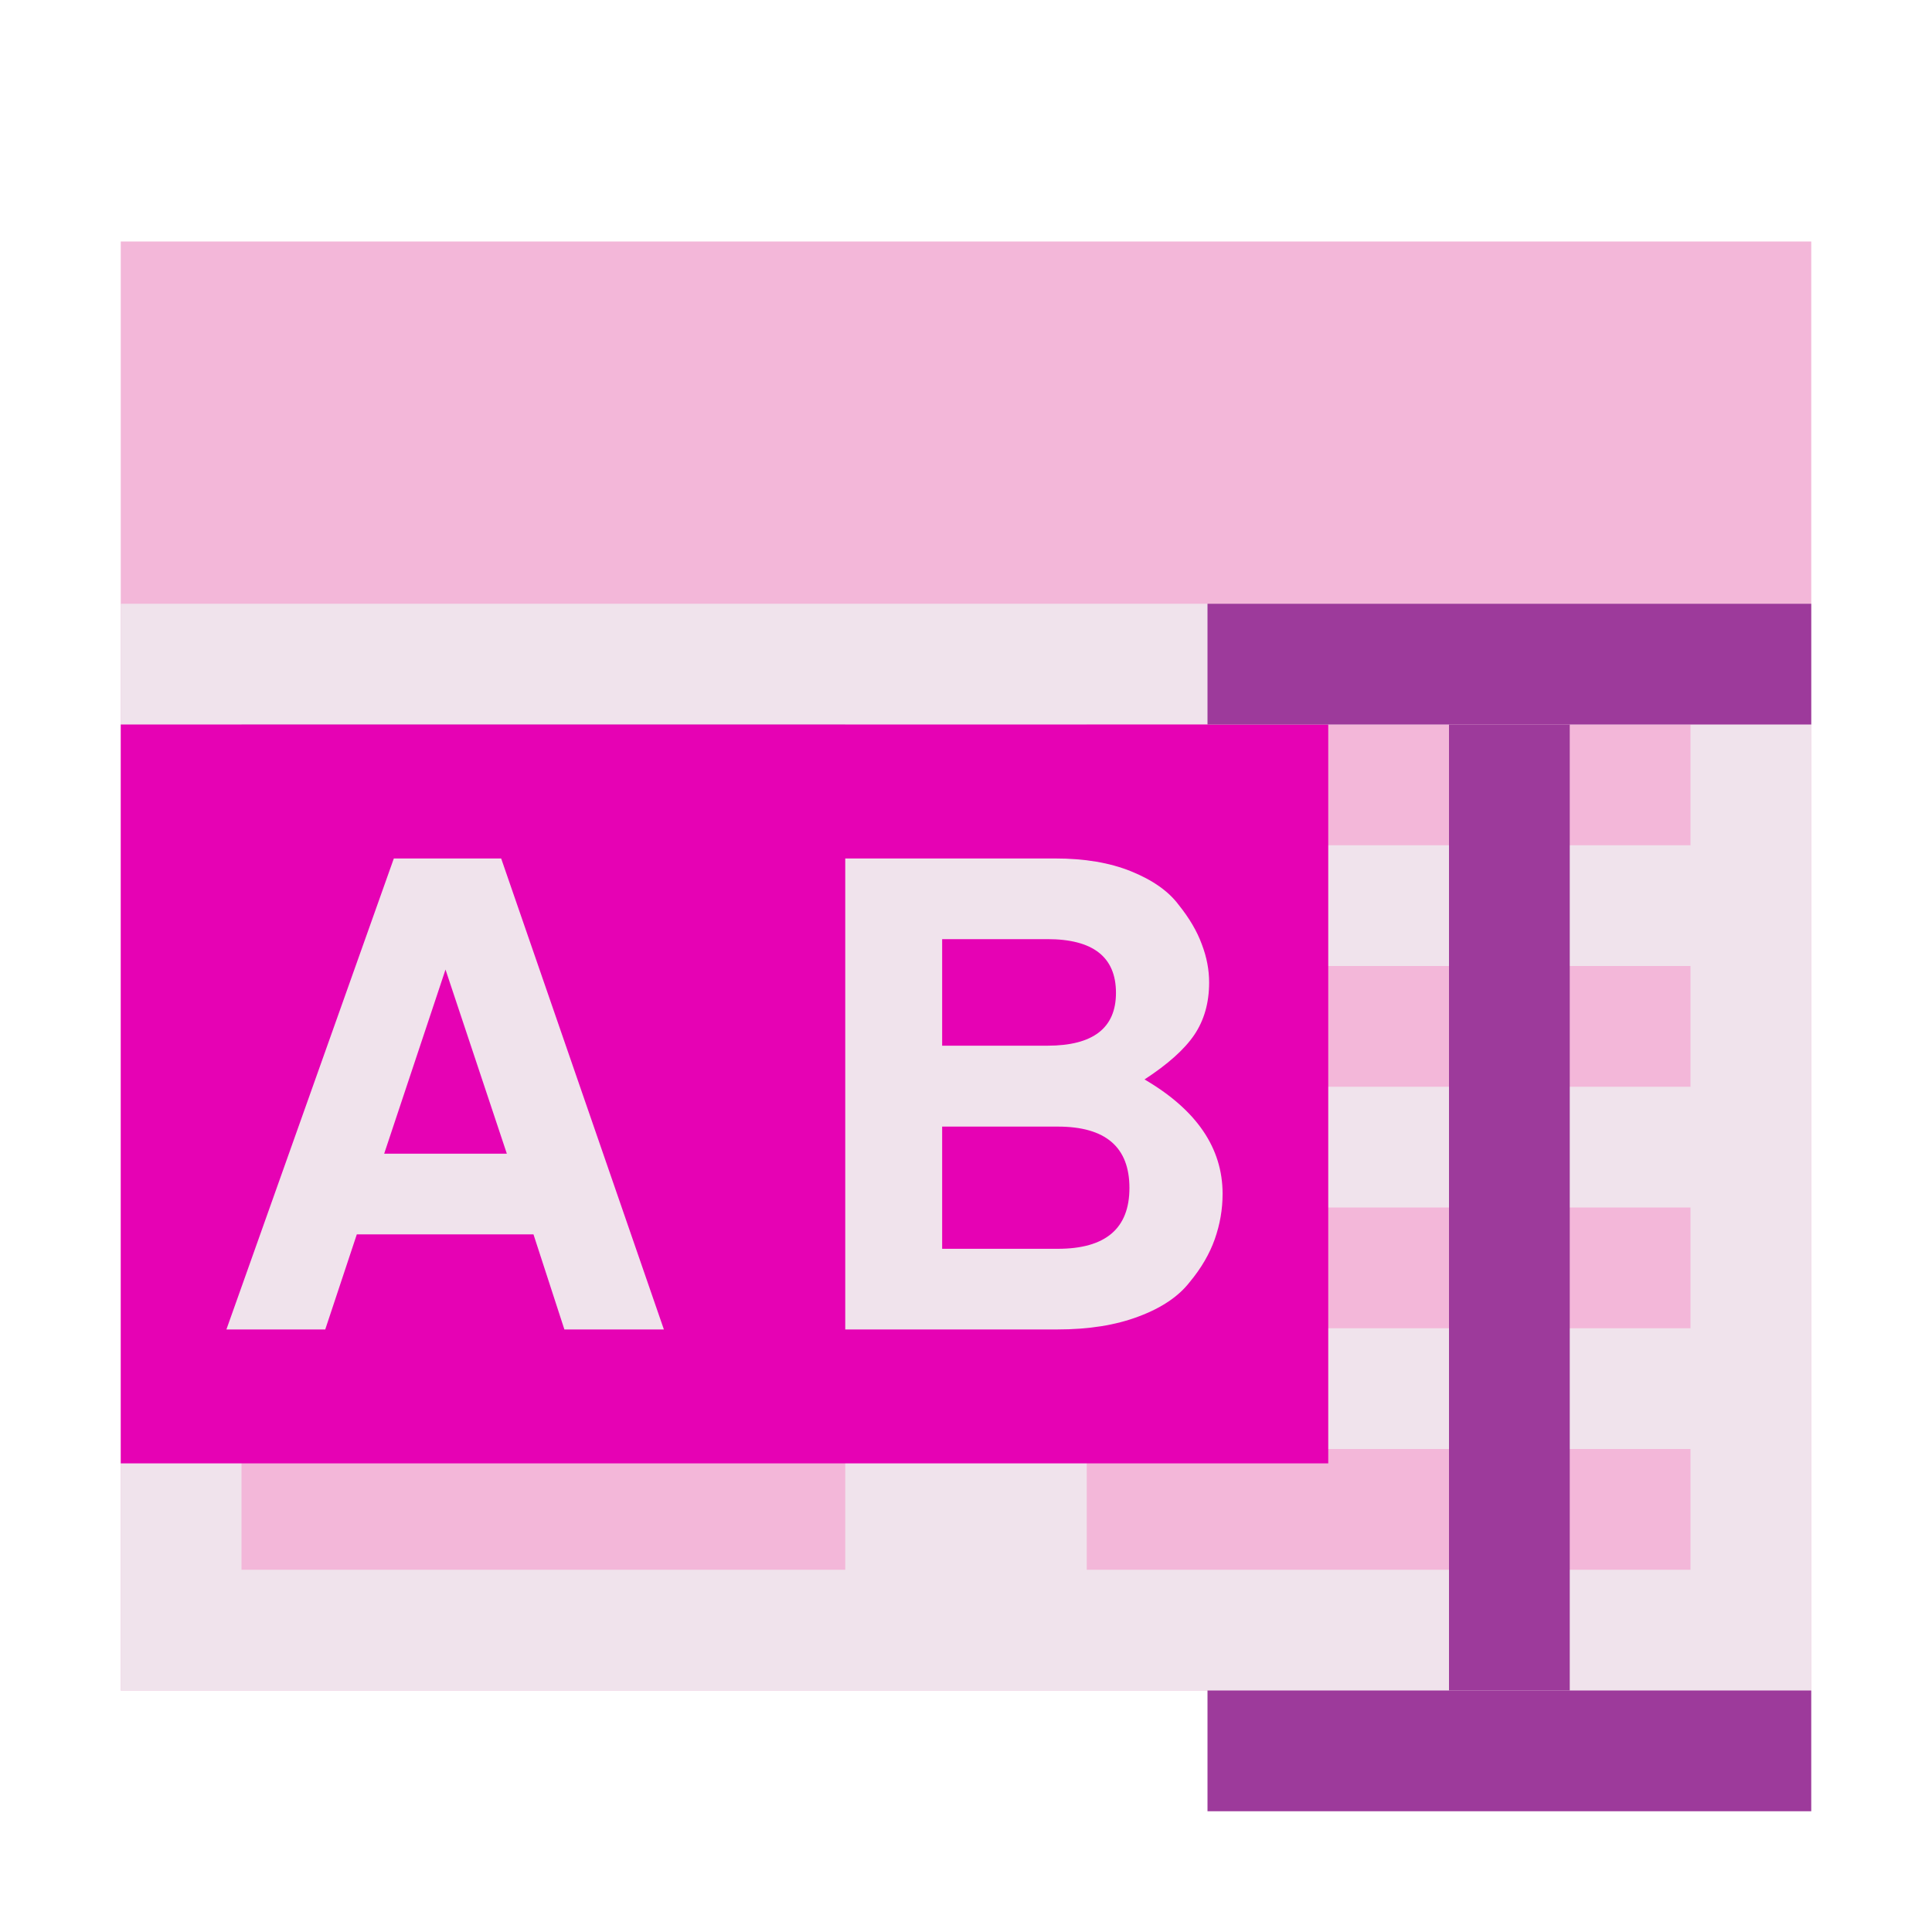 <?xml version="1.0" encoding="UTF-8"?>
<svg xmlns="http://www.w3.org/2000/svg" xmlns:xlink="http://www.w3.org/1999/xlink" width="32px" height="32px" viewBox="0 0 32 32" version="1.1">
<g id="surface1">
<path style=" stroke:none;fill-rule:nonzero;fill:rgb(95.294%,71.765%,85.098%);fill-opacity:1;" d="M 2 4 L 30 4 L 30 28 L 2 28 Z M 2 4 "/>
<path style=" stroke:none;fill-rule:nonzero;fill:rgb(94.118%,89.02%,92.549%);fill-opacity:1;" d="M 2 10 L 30 10 L 30 28 L 2 28 Z M 2 10 "/>
<path style=" stroke:none;fill-rule:nonzero;fill:rgb(79.216%,79.216%,80%);fill-opacity:1;" d="M 4 16 L 14 16 L 14 18 L 4 18 Z M 4 16 "/>
<path style=" stroke:none;fill-rule:nonzero;fill:rgb(79.216%,79.216%,80%);fill-opacity:1;" d="M 4 12 L 14 12 L 14 14 L 4 14 Z M 4 12 "/>
<path style=" stroke:none;fill-rule:nonzero;fill:rgb(95.294%,71.765%,85.098%);fill-opacity:1;" d="M 18 12 L 28 12 L 28 14 L 18 14 Z M 18 12 "/>
<path style=" stroke:none;fill-rule:nonzero;fill:rgb(95.294%,71.765%,85.098%);fill-opacity:1;" d="M 18 16 L 28 16 L 28 18 L 18 18 Z M 18 16 "/>
<path style=" stroke:none;fill-rule:nonzero;fill:rgb(79.216%,79.216%,80%);fill-opacity:1;" d="M 4 20 L 14 20 L 14 22 L 4 22 Z M 4 20 "/>
<path style=" stroke:none;fill-rule:nonzero;fill:rgb(95.294%,71.765%,85.098%);fill-opacity:1;" d="M 18 20 L 28 20 L 28 22 L 18 22 Z M 18 20 "/>
<path style=" stroke:none;fill-rule:nonzero;fill:rgb(95.294%,71.765%,85.098%);fill-opacity:1;" d="M 4 24 L 14 24 L 14 26 L 4 26 Z M 4 24 "/>
<path style=" stroke:none;fill-rule:nonzero;fill:rgb(95.294%,71.765%,85.098%);fill-opacity:1;" d="M 18 24 L 28 24 L 28 26 L 18 26 Z M 18 24 "/>
<path style=" stroke:none;fill-rule:nonzero;fill:rgb(90.196%,0.784%,70.588%);fill-opacity:1;" d="M 2 12 L 22 12 L 22 24.238 L 2 24.238 Z M 2 12 "/>
<path style=" stroke:none;fill-rule:nonzero;fill:rgb(94.118%,89.02%,92.549%);fill-opacity:1;" d="M 8.836 20.445 L 5.91 20.445 L 5.387 22.02 L 3.75 22.02 L 6.523 14.219 L 8.301 14.219 L 10.996 22.02 L 9.348 22.02 Z M 8.395 19.109 L 7.379 16.059 L 6.363 19.109 Z M 8.395 19.109 "/>
<path style=" stroke:none;fill-rule:nonzero;fill:rgb(94.118%,89.02%,92.549%);fill-opacity:1;" d="M 20.25 19.773 C 20.25 20.031 20.207 20.277 20.121 20.523 C 20.035 20.766 19.898 21.004 19.703 21.238 C 19.52 21.473 19.238 21.664 18.859 21.805 C 18.48 21.949 18.031 22.02 17.512 22.02 L 14 22.02 L 14 14.219 L 17.477 14.219 C 17.965 14.219 18.379 14.289 18.73 14.43 C 19.086 14.574 19.352 14.758 19.523 14.988 C 19.699 15.207 19.828 15.426 19.906 15.641 C 19.988 15.855 20.027 16.066 20.027 16.273 C 20.027 16.609 19.945 16.898 19.781 17.141 C 19.617 17.383 19.34 17.629 18.957 17.879 C 19.82 18.383 20.25 19.016 20.25 19.773 Z M 15.605 15.555 L 15.605 17.32 L 17.348 17.32 C 18.105 17.32 18.484 17.027 18.484 16.445 C 18.484 15.852 18.105 15.555 17.348 15.555 Z M 15.605 18.66 L 15.605 20.684 L 17.52 20.684 C 18.312 20.684 18.707 20.348 18.707 19.676 C 18.707 19 18.312 18.66 17.52 18.66 Z M 15.605 18.66 "/>
<path style=" stroke:none;fill-rule:nonzero;fill:rgb(61.569%,22.745%,60.784%);fill-opacity:1;" d="M 20 10 L 30 10 L 30 12 L 20 12 Z M 20 10 "/>
<path style=" stroke:none;fill-rule:nonzero;fill:rgb(61.569%,22.745%,60.784%);fill-opacity:1;" d="M 20 28 L 30 28 L 30 30 L 20 30 Z M 20 28 "/>
<path style=" stroke:none;fill-rule:nonzero;fill:rgb(61.569%,22.745%,60.784%);fill-opacity:1;" d="M 26 12 L 26 28 L 24 28 L 24 12 Z M 26 12 "/>
</g>
</svg>
